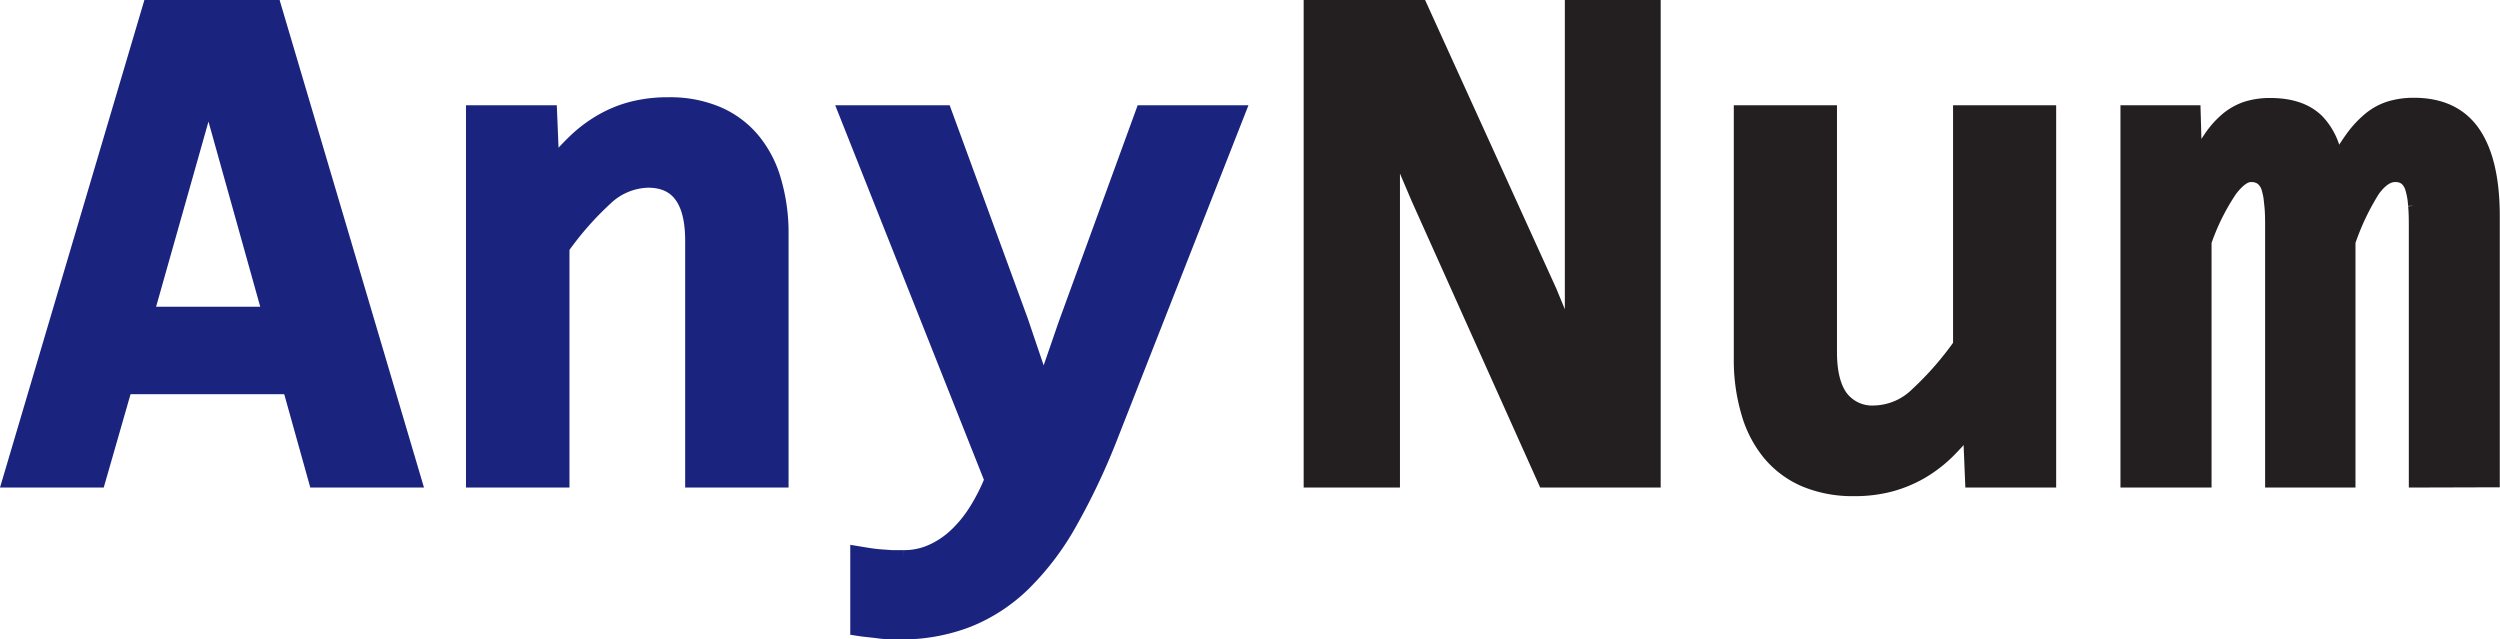 <svg xmlns="http://www.w3.org/2000/svg" viewBox="0 0 337.51 86.33"><defs><style>.a{fill:#1a237e;stroke:#1a237e;}.a,.b{stroke-miterlimit:10;stroke-width:2px;}.b{fill:#231f20;stroke:#231f20;}</style></defs><path class="a" d="M42.65,64.82l-3.52-12.6H16.87l-3.62,12.6H1.34L20.24,1H37l18.9,63.82Zm-14.5-52.1-8.4,29.69h16.7Z"/><path class="a" d="M93.5,64.82V32.49q0-8.15-6-8.15a8.64,8.64,0,0,0-5.79,2.44,42.18,42.18,0,0,0-5.83,6.64v31.4H63.91V15.21h10.3l.3,7.32a34.13,34.13,0,0,1,3.15-3.46,18.43,18.43,0,0,1,3.54-2.66,16.47,16.47,0,0,1,4.1-1.69,19.15,19.15,0,0,1,4.93-.59,16.39,16.39,0,0,1,6.64,1.25,12.75,12.75,0,0,1,4.74,3.52,15,15,0,0,1,2.85,5.46,24.91,24.91,0,0,1,1,7.16v33.3Z"/><path class="a" d="M149.73,59.4a90.15,90.15,0,0,1-5.4,11.3,36.55,36.55,0,0,1-6.18,8.11,22.89,22.89,0,0,1-7.49,4.88,24.94,24.94,0,0,1-9.25,1.64c-.82,0-1.71,0-2.67-.13s-1.94-.2-2.95-.36V74.73l1.34.22c.51.08,1,.15,1.59.2l1.68.12c.57,0,1.1,0,1.59,0a9.12,9.12,0,0,0,3.81-.79,11.77,11.77,0,0,0,3.25-2.17A16.79,16.79,0,0,0,131.76,69a26.48,26.48,0,0,0,2.15-4.22L114.23,15.21h13.28l10.3,28.12,3.08,9.09,3-8.7,10.4-28.51h12.79Z"/><path class="b" d="M208.58,64.82,191.49,26.73,188,18.53V64.82H177V1h14.75l17.43,38.33,3.08,7.47V1h10.94V64.82Z"/><path class="b" d="M247,15.21V47.53q0,4.06,1.51,6.13a5.32,5.32,0,0,0,4.59,2.08,8.53,8.53,0,0,0,5.74-2.47,42.55,42.55,0,0,0,5.83-6.67V15.21h11.92V64.82h-10.3l-.3-7.33A41.54,41.54,0,0,1,262.85,61a18.42,18.42,0,0,1-3.49,2.66,17.38,17.38,0,0,1-4.1,1.71,18.44,18.44,0,0,1-4.91.61,16.61,16.61,0,0,1-6.67-1.24,12.68,12.68,0,0,1-4.76-3.54,15.21,15.21,0,0,1-2.85-5.5,24.79,24.79,0,0,1-1-7.15V15.21Z"/><path class="b" d="M326.2,64.82V31c0-1.24,0-2.32-.1-3.25a9.69,9.69,0,0,0-.39-2.32,2.85,2.85,0,0,0-.85-1.39,2.36,2.36,0,0,0-1.54-.46c-1,0-2,.68-3,2.05a33.29,33.29,0,0,0-3.32,7V64.82h-10.2V31c0-1.24,0-2.32-.1-3.25a10.81,10.81,0,0,0-.39-2.32,2.81,2.81,0,0,0-.88-1.39,2.43,2.43,0,0,0-1.56-.46c-.85,0-1.79.68-2.83,2.05a30,30,0,0,0-3.47,7V64.82h-10.3V15.21h8.83l.2,7.23a29.22,29.22,0,0,1,2.15-3.76,12.1,12.1,0,0,1,2.29-2.57,8,8,0,0,1,2.62-1.44,10.45,10.45,0,0,1,3.14-.44q4.16,0,6.33,2.18a9.11,9.11,0,0,1,2.46,6,31.08,31.08,0,0,1,2.32-3.76,13.62,13.62,0,0,1,2.4-2.57,8,8,0,0,1,2.68-1.44,11.05,11.05,0,0,1,3.2-.44q5.41,0,8,3.79t2.59,11.2v35.6Z"/></svg>